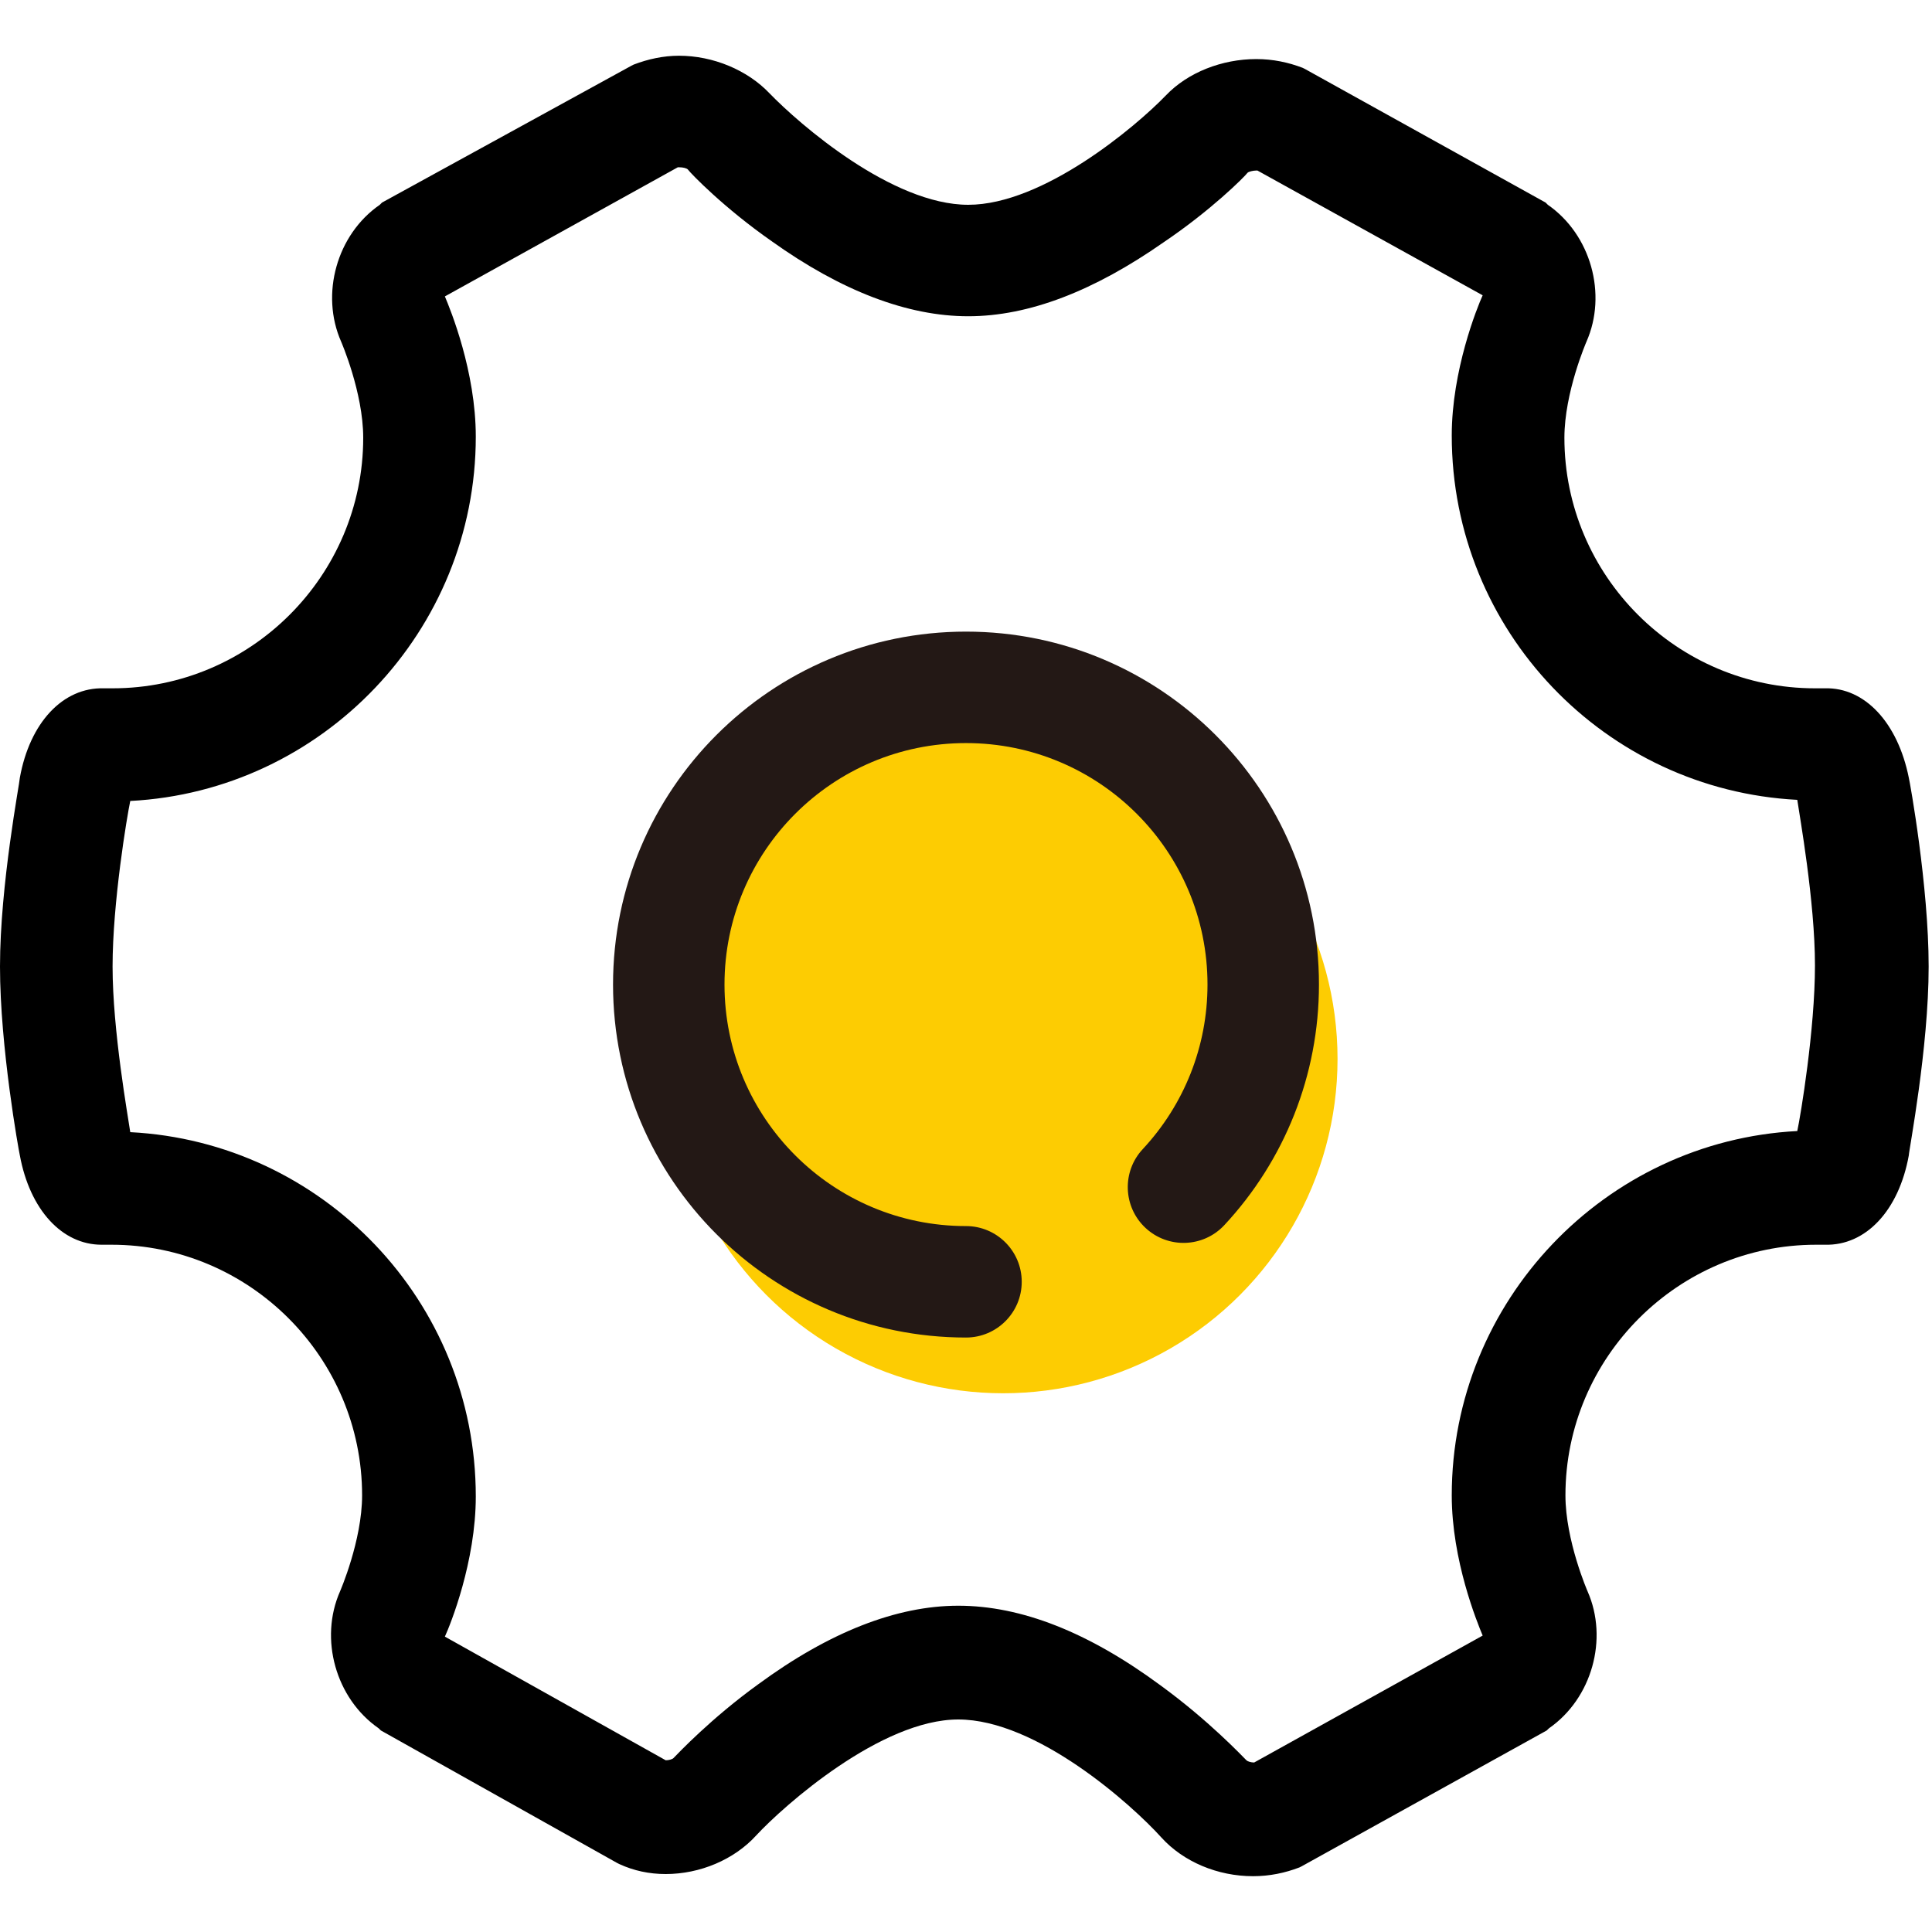 <?xml version="1.0" encoding="UTF-8"?>
<svg width="26px" height="26px" viewBox="0 0 26 26" version="1.1" xmlns="http://www.w3.org/2000/svg" xmlns:xlink="http://www.w3.org/1999/xlink">
    <!-- Generator: Sketch 51.3 (57544) - http://www.bohemiancoding.com/sketch -->
    <title>setup</title>
    <desc>Created with Sketch.</desc>
    <defs></defs>
    <g id="setup" stroke="none" stroke-width="1" fill="none" fill-rule="evenodd">
        <g transform="translate(0, 0.75)">
            <circle id="Oval" fill="#FDCC02" cx="13.5" cy="13.5" r="4.5"></circle>
            <path d="M16.863,24.499 C16.387,24.499 15.927,24.306 15.63,23.979 C15.229,23.534 13.951,22.39 12.896,22.39 C11.856,22.39 10.549,23.549 10.177,23.95 C9.88,24.277 9.419,24.47 8.959,24.47 C8.736,24.47 8.528,24.425 8.335,24.336 L8.305,24.321 L5.126,22.538 L5.096,22.509 C4.517,22.107 4.294,21.305 4.576,20.666 C4.576,20.666 4.873,19.983 4.873,19.374 C4.873,17.517 3.358,16.001 1.501,16.001 L1.367,16.001 C0.832,16.001 0.401,15.526 0.267,14.798 C0.253,14.738 0,13.342 0,12.257 C0,11.158 0.267,9.776 0.267,9.717 C0.401,8.974 0.847,8.498 1.397,8.513 L1.515,8.513 C3.373,8.513 4.888,6.998 4.888,5.141 C4.888,4.531 4.591,3.848 4.591,3.848 C4.309,3.209 4.531,2.407 5.111,2.006 L5.141,1.976 L8.498,0.134 L8.528,0.119 C8.721,0.045 8.929,0 9.137,0 C9.598,0 10.058,0.193 10.355,0.505 C10.757,0.921 12.005,2.006 13.03,2.006 C14.04,2.006 15.288,0.951 15.689,0.535 C15.986,0.223 16.447,0.045 16.907,0.045 C17.13,0.045 17.338,0.089 17.531,0.163 L17.561,0.178 L20.8,1.976 L20.83,2.006 C21.409,2.407 21.632,3.209 21.35,3.848 C21.35,3.848 21.053,4.531 21.053,5.141 C21.053,6.998 22.568,8.513 24.425,8.513 L24.559,8.513 C25.094,8.498 25.539,8.974 25.688,9.717 C25.703,9.776 25.955,11.173 25.955,12.257 C25.955,13.357 25.688,14.738 25.688,14.798 C25.554,15.541 25.109,16.016 24.559,16.001 L24.44,16.001 C22.583,16.001 21.067,17.517 21.067,19.374 C21.067,19.983 21.365,20.666 21.365,20.666 C21.647,21.305 21.424,22.107 20.845,22.509 L20.815,22.538 L17.517,24.366 L17.487,24.381 C17.294,24.455 17.086,24.499 16.863,24.499 Z M16.774,22.939 C16.789,22.954 16.833,22.969 16.878,22.969 L19.953,21.261 C19.879,21.082 19.537,20.25 19.537,19.374 C19.537,16.759 21.602,14.605 24.187,14.471 C24.232,14.263 24.425,13.104 24.425,12.242 C24.425,11.381 24.217,10.222 24.187,10.014 C21.602,9.88 19.537,7.741 19.537,5.111 C19.537,4.234 19.879,3.387 19.953,3.224 L16.922,1.545 L16.907,1.545 C16.863,1.545 16.803,1.56 16.789,1.575 C16.744,1.634 16.298,2.08 15.659,2.511 C14.723,3.165 13.847,3.506 13.03,3.506 C12.213,3.506 11.321,3.165 10.385,2.496 C9.746,2.05 9.301,1.59 9.256,1.53 C9.241,1.515 9.197,1.501 9.137,1.501 L9.122,1.501 L5.987,3.239 C6.062,3.417 6.403,4.249 6.403,5.126 C6.403,7.741 4.338,9.895 1.753,10.029 C1.709,10.237 1.515,11.395 1.515,12.257 C1.515,13.119 1.723,14.278 1.753,14.486 C4.338,14.619 6.403,16.759 6.403,19.389 C6.403,20.265 6.062,21.112 5.987,21.275 L8.959,22.939 C9.003,22.939 9.048,22.925 9.063,22.91 C9.122,22.85 9.568,22.375 10.207,21.914 C11.158,21.216 12.064,20.859 12.896,20.859 C13.743,20.859 14.649,21.216 15.615,21.929 C16.269,22.405 16.714,22.88 16.774,22.939 Z" id="Shape" fill="#000000" fill-rule="nonzero"></path>
            <path d="M16.476,15.738 C16.193,16.041 15.719,16.057 15.416,15.775 C15.113,15.493 15.096,15.018 15.378,14.715 C15.935,14.117 16.25,13.334 16.25,12.5 C16.25,10.705 14.795,9.25 13,9.25 C11.205,9.25 9.75,10.705 9.75,12.5 C9.75,14.295 11.205,15.75 13,15.75 C13.414,15.75 13.75,16.086 13.75,16.5 C13.75,16.914 13.414,17.25 13,17.25 C10.377,17.25 8.25,15.123 8.25,12.5 C8.25,9.877 10.377,7.75 13,7.75 C15.623,7.75 17.75,9.877 17.75,12.5 C17.75,13.717 17.289,14.865 16.476,15.738 Z" id="Oval" fill="#231815" fill-rule="nonzero"></path>
        </g>
    </g>
</svg>